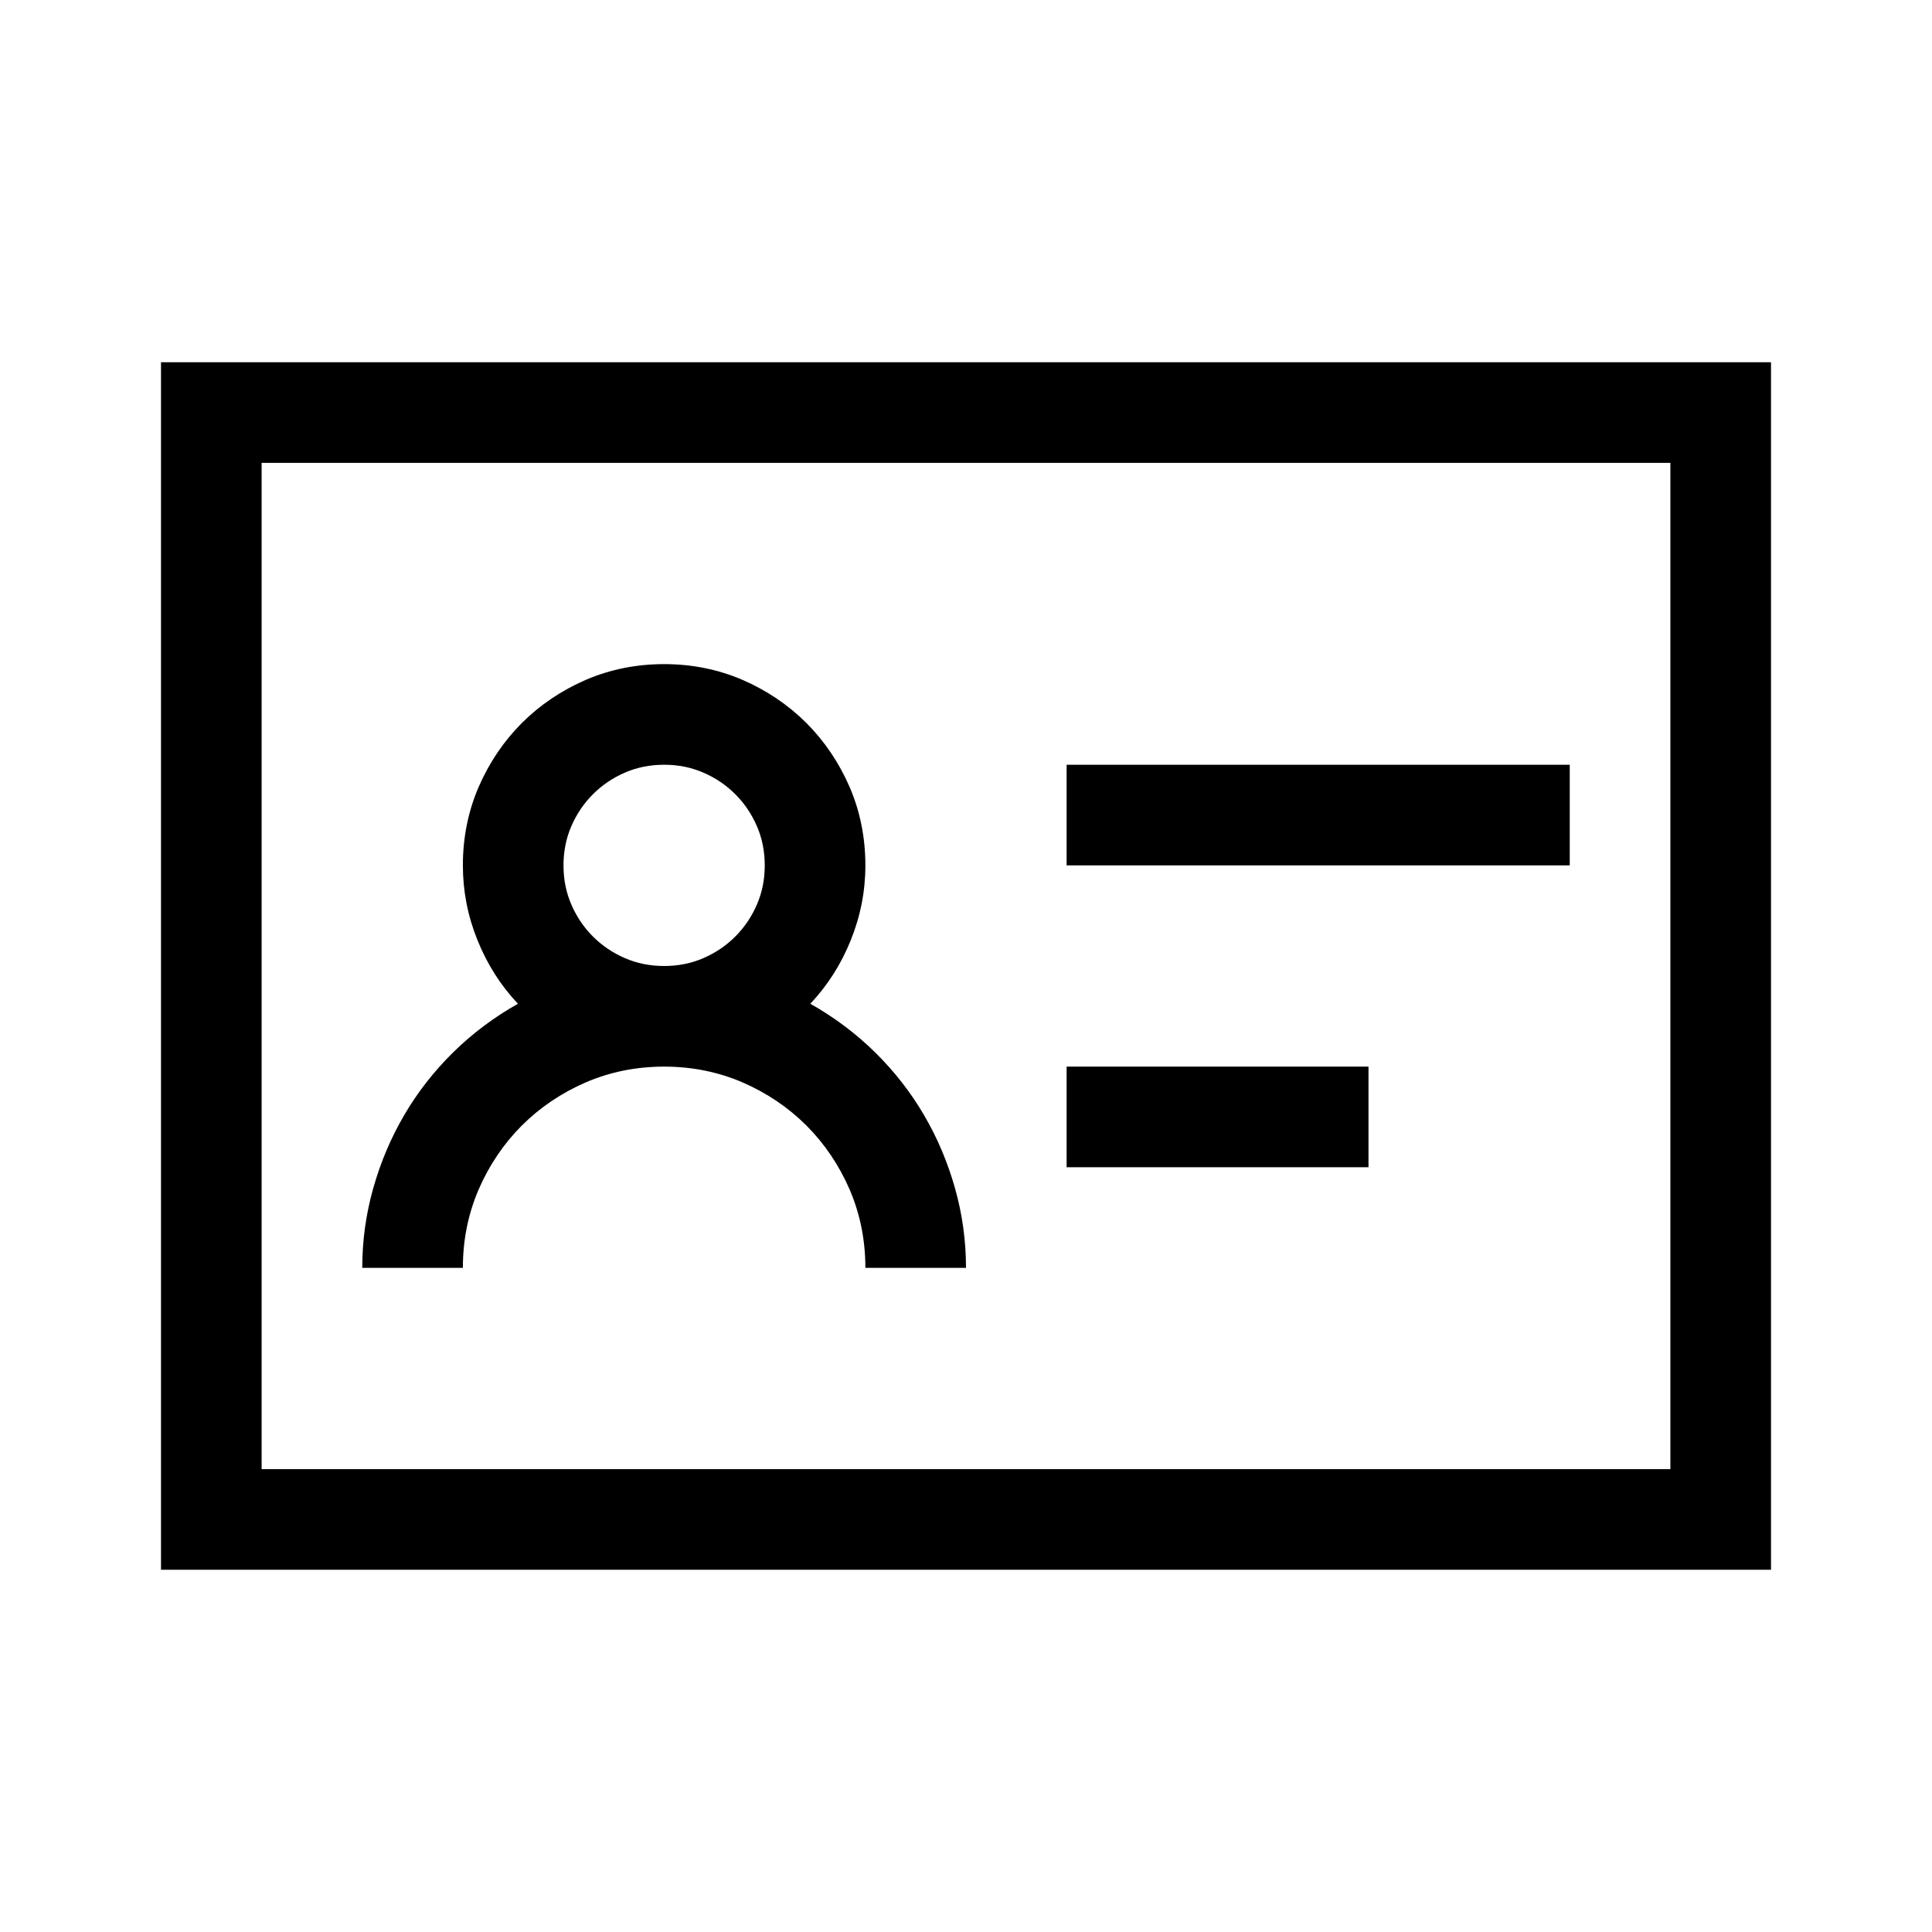 <?xml version="1.0" encoding="UTF-8"?>
<svg width="24px" height="24px" viewBox="0 0 24 24" version="1.1" xmlns="http://www.w3.org/2000/svg" xmlns:xlink="http://www.w3.org/1999/xlink">
    <title>bounds</title>
    <g id="Page-1" stroke="none" stroke-width="1" fill="none" fill-rule="evenodd">
        <g id="enterprise-profile--v-light" transform="translate(-16, -256)">
            <g id="about" transform="translate(0, 236)">
                <g id="icon" transform="translate(16, 20)">
                    <rect id="bounds" x="0" y="0" width="24" height="24"></rect>
                    <path d="M19.5,10.75 L13.25,10.75 L13.25,9.5 L19.5,9.5 L19.5,10.75 Z M17,14.5 L13.25,14.5 L13.25,13.25 L17,13.25 L17,14.5 Z M22,4.5 L22,19.5 L2,19.5 L2,4.5 L22,4.5 Z M20.75,5.75 L3.25,5.75 L3.25,18.25 L20.75,18.25 L20.75,5.75 Z M8.25,13.25 C7.905,13.25 7.581,13.315 7.278,13.445 C6.976,13.576 6.71,13.755 6.482,13.982 C6.255,14.21 6.076,14.476 5.945,14.778 C5.815,15.081 5.75,15.405 5.75,15.75 L4.5,15.75 C4.5,15.411 4.546,15.081 4.637,14.759 C4.728,14.437 4.856,14.134 5.022,13.851 C5.188,13.567 5.39,13.309 5.628,13.074 C5.866,12.84 6.134,12.638 6.434,12.469 C6.219,12.241 6.051,11.977 5.931,11.678 C5.81,11.378 5.75,11.069 5.75,10.75 C5.75,10.405 5.815,10.081 5.945,9.778 C6.076,9.476 6.255,9.21 6.482,8.982 C6.71,8.755 6.976,8.576 7.278,8.445 C7.581,8.315 7.905,8.25 8.25,8.25 C8.595,8.25 8.919,8.315 9.222,8.445 C9.524,8.576 9.79,8.755 10.018,8.982 C10.245,9.21 10.424,9.476 10.555,9.778 C10.685,10.081 10.75,10.405 10.75,10.75 C10.75,11.069 10.69,11.378 10.569,11.678 C10.449,11.977 10.281,12.241 10.066,12.469 C10.366,12.638 10.634,12.84 10.872,13.074 C11.11,13.309 11.312,13.567 11.478,13.851 C11.644,14.134 11.772,14.437 11.863,14.759 C11.954,15.081 12,15.411 12,15.75 L10.75,15.75 C10.75,15.405 10.685,15.081 10.555,14.778 C10.424,14.476 10.245,14.21 10.018,13.982 C9.79,13.755 9.524,13.576 9.222,13.445 C8.919,13.315 8.595,13.25 8.25,13.25 Z M7,10.75 C7,10.926 7.033,11.089 7.098,11.238 C7.163,11.388 7.252,11.52 7.366,11.634 C7.48,11.748 7.612,11.837 7.762,11.902 C7.911,11.967 8.074,12 8.25,12 C8.426,12 8.589,11.967 8.738,11.902 C8.888,11.837 9.02,11.748 9.134,11.634 C9.248,11.52 9.337,11.388 9.402,11.238 C9.467,11.089 9.5,10.926 9.5,10.75 C9.5,10.574 9.467,10.411 9.402,10.262 C9.337,10.112 9.248,9.98 9.134,9.866 C9.02,9.752 8.888,9.663 8.738,9.598 C8.589,9.533 8.426,9.5 8.25,9.5 C8.074,9.5 7.911,9.533 7.762,9.598 C7.612,9.663 7.48,9.752 7.366,9.866 C7.252,9.98 7.163,10.112 7.098,10.262 C7.033,10.411 7,10.574 7,10.75 Z" id="shape" fill="#000000" fill-rule="nonzero"></path>
                </g>
            </g>
        </g>
    </g>
</svg>